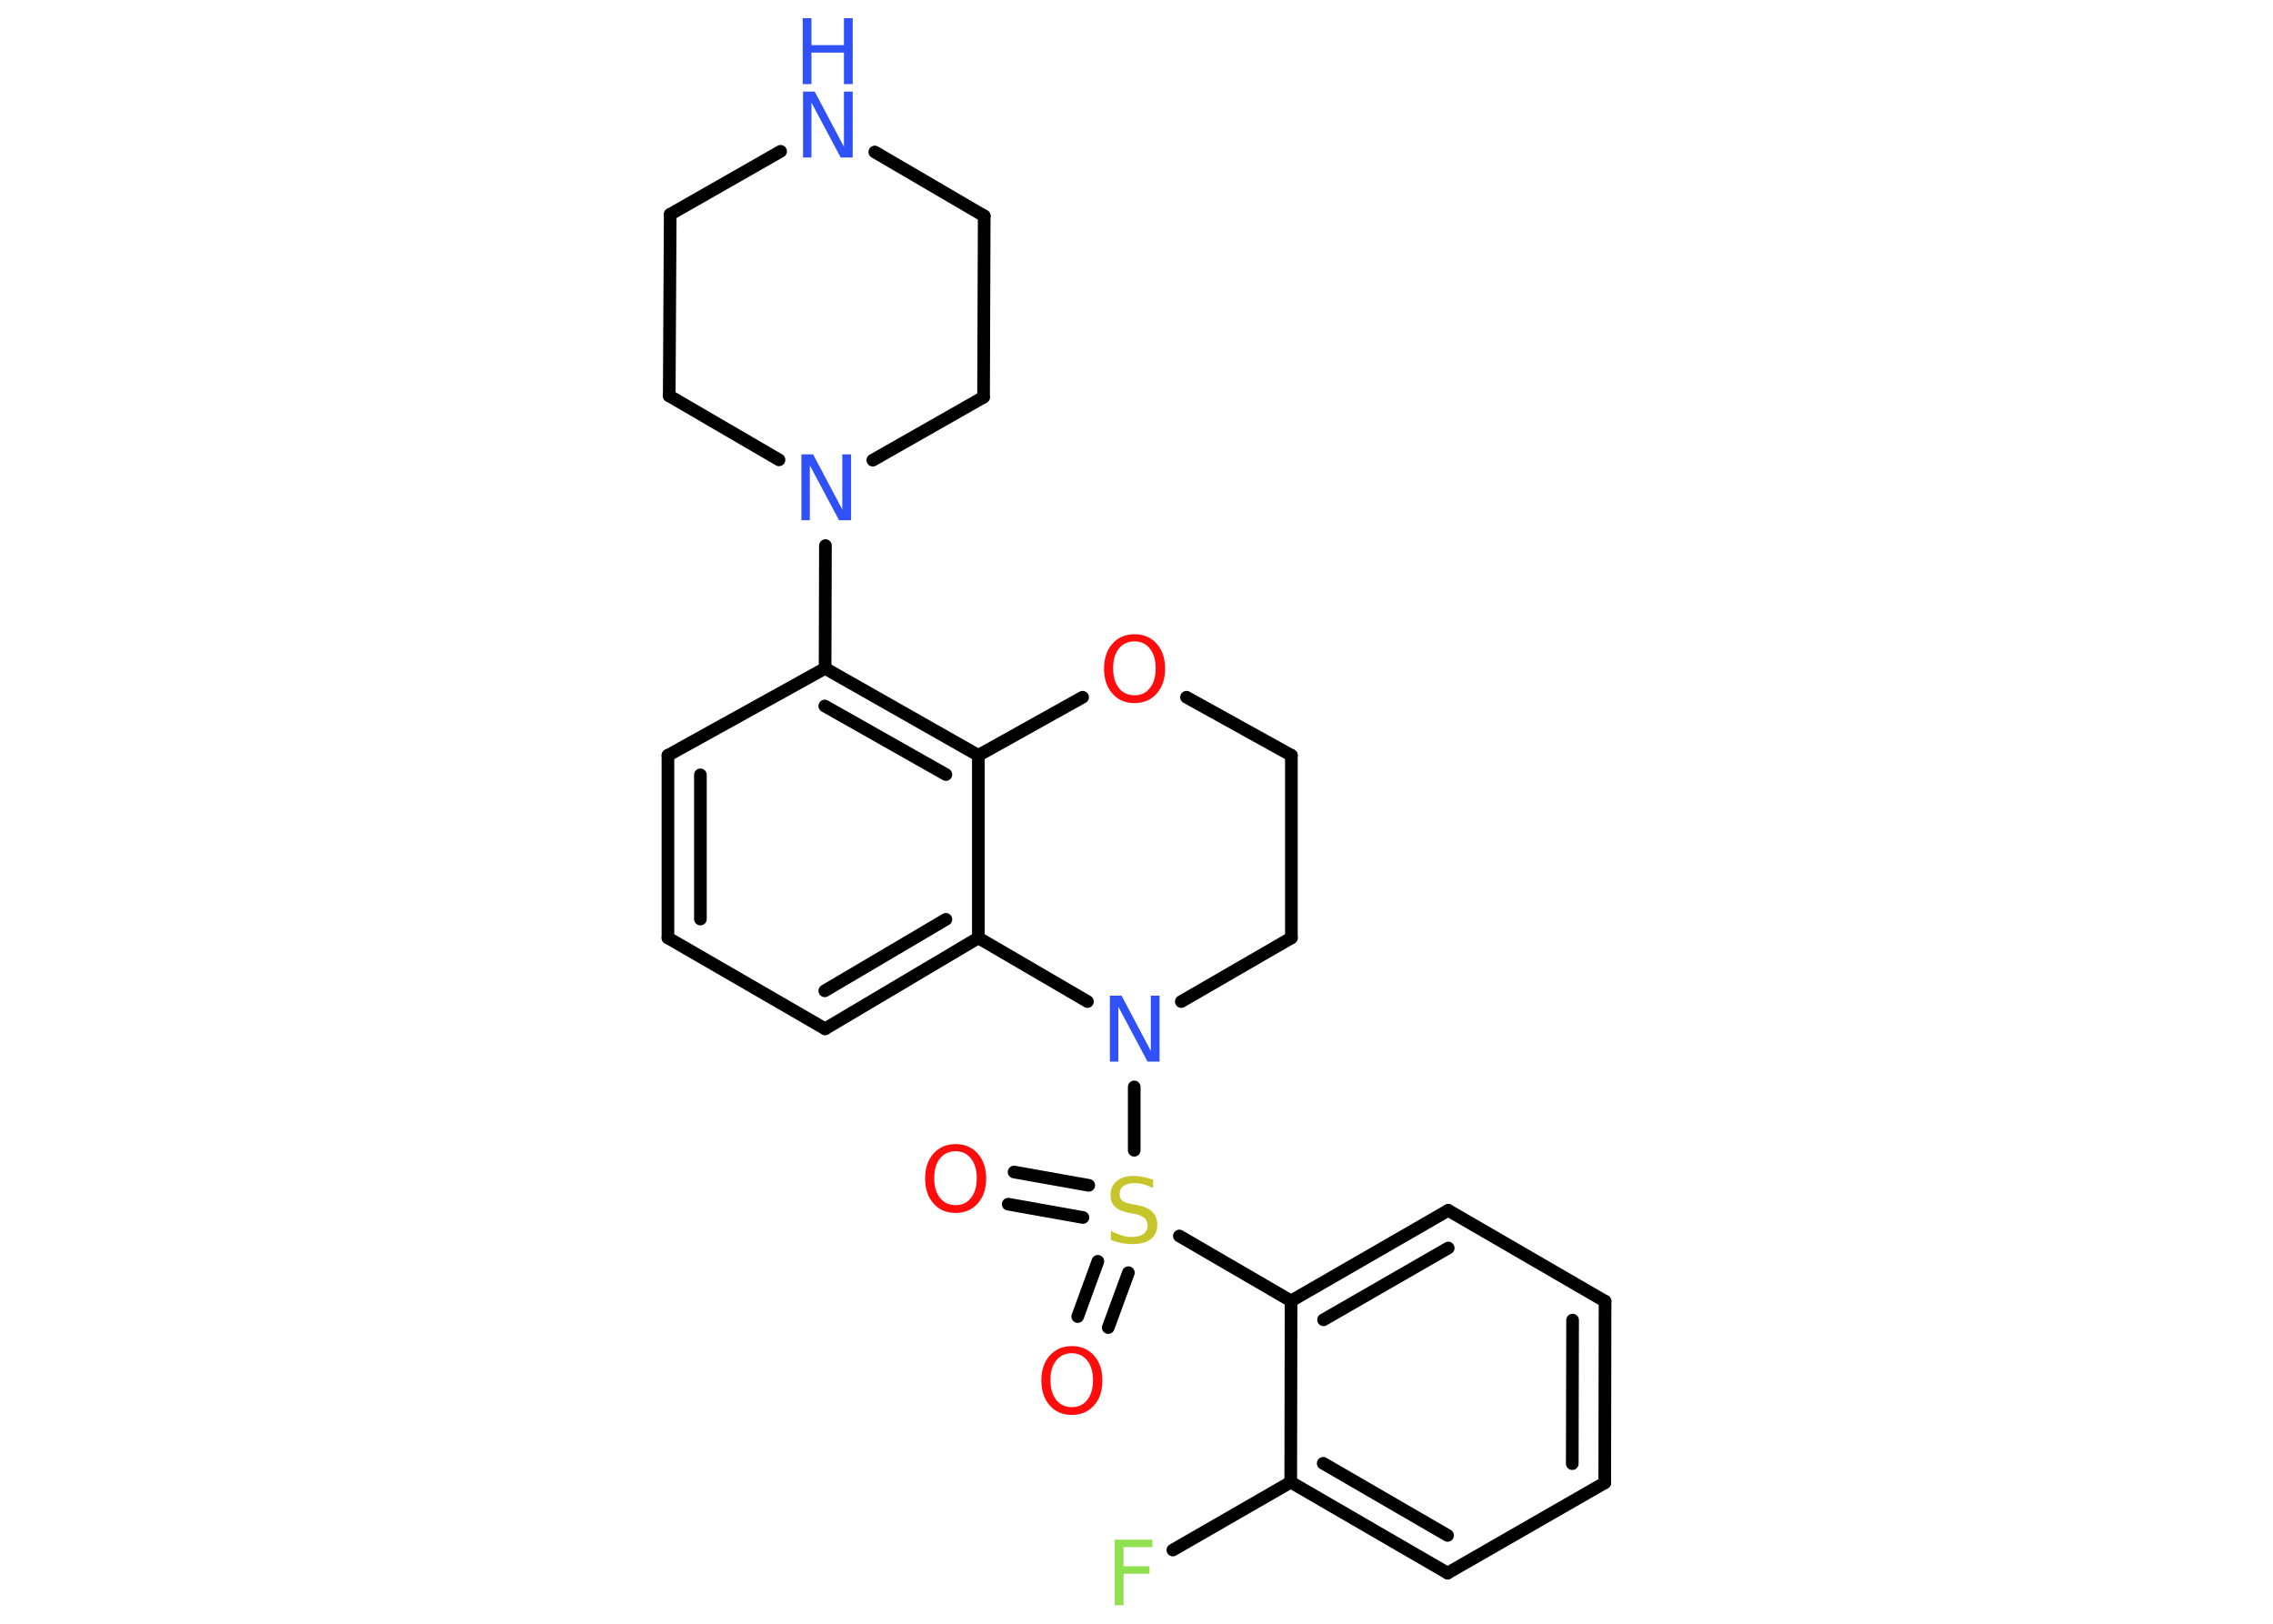 <?xml version='1.0' encoding='UTF-8'?>
<!DOCTYPE svg PUBLIC "-//W3C//DTD SVG 1.1//EN" "http://www.w3.org/Graphics/SVG/1.1/DTD/svg11.dtd">
<svg version='1.2' xmlns='http://www.w3.org/2000/svg' xmlns:xlink='http://www.w3.org/1999/xlink' width='70.0mm' height='50.0mm' viewBox='0 0 70.0 50.0'>
  <desc>Generated by the Chemistry Development Kit (http://github.com/cdk)</desc>
  <g stroke-linecap='round' stroke-linejoin='round' stroke='#000000' stroke-width='.39' fill='#3050F8'>
    <rect x='.0' y='.0' width='70.0' height='50.0' fill='#FFFFFF' stroke='none'/>
    <g id='mol1' class='mol'>
      <g id='mol1bnd1' class='bond'>
        <line x1='31.23' y1='36.09' x2='33.53' y2='36.5'/>
        <line x1='31.05' y1='37.08' x2='33.35' y2='37.49'/>
      </g>
      <g id='mol1bnd2' class='bond'>
        <line x1='34.75' y1='39.19' x2='34.13' y2='40.88'/>
        <line x1='33.81' y1='38.84' x2='33.19' y2='40.54'/>
      </g>
      <line id='mol1bnd3' class='bond' x1='36.32' y1='38.06' x2='39.76' y2='40.06'/>
      <g id='mol1bnd4' class='bond'>
        <line x1='44.6' y1='37.27' x2='39.76' y2='40.06'/>
        <line x1='44.6' y1='38.43' x2='40.76' y2='40.64'/>
      </g>
      <line id='mol1bnd5' class='bond' x1='44.6' y1='37.27' x2='49.43' y2='40.07'/>
      <g id='mol1bnd6' class='bond'>
        <line x1='49.42' y1='45.66' x2='49.43' y2='40.07'/>
        <line x1='48.42' y1='45.07' x2='48.43' y2='40.65'/>
      </g>
      <line id='mol1bnd7' class='bond' x1='49.42' y1='45.66' x2='44.58' y2='48.44'/>
      <g id='mol1bnd8' class='bond'>
        <line x1='39.75' y1='45.64' x2='44.58' y2='48.44'/>
        <line x1='40.75' y1='45.06' x2='44.58' y2='47.28'/>
      </g>
      <line id='mol1bnd9' class='bond' x1='39.76' y1='40.06' x2='39.75' y2='45.64'/>
      <line id='mol1bnd10' class='bond' x1='39.75' y1='45.64' x2='36.12' y2='47.73'/>
      <line id='mol1bnd11' class='bond' x1='34.93' y1='35.42' x2='34.93' y2='33.47'/>
      <line id='mol1bnd12' class='bond' x1='36.38' y1='30.84' x2='39.77' y2='28.88'/>
      <line id='mol1bnd13' class='bond' x1='39.77' y1='28.88' x2='39.77' y2='23.26'/>
      <line id='mol1bnd14' class='bond' x1='39.77' y1='23.26' x2='36.54' y2='21.47'/>
      <line id='mol1bnd15' class='bond' x1='33.34' y1='21.47' x2='30.13' y2='23.26'/>
      <g id='mol1bnd16' class='bond'>
        <line x1='30.13' y1='23.26' x2='25.41' y2='20.58'/>
        <line x1='29.13' y1='23.85' x2='25.4' y2='21.74'/>
      </g>
      <line id='mol1bnd17' class='bond' x1='25.41' y1='20.58' x2='25.42' y2='16.8'/>
      <line id='mol1bnd18' class='bond' x1='23.99' y1='14.16' x2='20.61' y2='12.19'/>
      <line id='mol1bnd19' class='bond' x1='20.61' y1='12.19' x2='20.64' y2='6.6'/>
      <line id='mol1bnd20' class='bond' x1='20.64' y1='6.6' x2='24.04' y2='4.66'/>
      <line id='mol1bnd21' class='bond' x1='26.94' y1='4.68' x2='30.31' y2='6.65'/>
      <line id='mol1bnd22' class='bond' x1='30.31' y1='6.65' x2='30.29' y2='12.23'/>
      <line id='mol1bnd23' class='bond' x1='26.88' y1='14.17' x2='30.29' y2='12.23'/>
      <line id='mol1bnd24' class='bond' x1='25.41' y1='20.58' x2='20.57' y2='23.26'/>
      <g id='mol1bnd25' class='bond'>
        <line x1='20.57' y1='23.26' x2='20.57' y2='28.88'/>
        <line x1='21.57' y1='23.86' x2='21.57' y2='28.3'/>
      </g>
      <line id='mol1bnd26' class='bond' x1='20.57' y1='28.88' x2='25.41' y2='31.68'/>
      <g id='mol1bnd27' class='bond'>
        <line x1='25.41' y1='31.68' x2='30.13' y2='28.88'/>
        <line x1='25.4' y1='30.51' x2='29.13' y2='28.31'/>
      </g>
      <line id='mol1bnd28' class='bond' x1='30.13' y1='23.26' x2='30.13' y2='28.88'/>
      <line id='mol1bnd29' class='bond' x1='33.49' y1='30.84' x2='30.13' y2='28.88'/>
      <path id='mol1atm1' class='atom' d='M29.43 35.45q-.3 .0 -.48 .22q-.18 .22 -.18 .61q.0 .38 .18 .61q.18 .22 .48 .22q.3 .0 .47 -.22q.18 -.22 .18 -.61q.0 -.38 -.18 -.61q-.18 -.22 -.47 -.22zM29.43 35.23q.42 .0 .68 .29q.26 .29 .26 .77q.0 .48 -.26 .77q-.26 .29 -.68 .29q-.43 .0 -.68 -.29q-.26 -.29 -.26 -.77q.0 -.48 .26 -.77q.26 -.29 .68 -.29z' stroke='none' fill='#FF0D0D'/>
      <path id='mol1atm2' class='atom' d='M35.51 36.31v.27q-.15 -.07 -.29 -.11q-.14 -.04 -.27 -.04q-.22 .0 -.35 .09q-.12 .09 -.12 .25q.0 .13 .08 .2q.08 .07 .31 .11l.17 .03q.3 .06 .45 .21q.15 .15 .15 .39q.0 .29 -.2 .45q-.2 .15 -.58 .15q-.14 .0 -.31 -.03q-.16 -.03 -.34 -.1v-.28q.17 .09 .33 .14q.16 .05 .31 .05q.24 .0 .36 -.09q.13 -.09 .13 -.26q.0 -.15 -.09 -.23q-.09 -.08 -.3 -.13l-.17 -.03q-.31 -.06 -.44 -.19q-.14 -.13 -.14 -.36q.0 -.27 .19 -.43q.19 -.16 .52 -.16q.14 .0 .29 .03q.15 .03 .3 .08z' stroke='none' fill='#C6C62C'/>
      <path id='mol1atm3' class='atom' d='M33.01 41.67q-.3 .0 -.48 .22q-.18 .22 -.18 .61q.0 .38 .18 .61q.18 .22 .48 .22q.3 .0 .47 -.22q.18 -.22 .18 -.61q.0 -.38 -.18 -.61q-.18 -.22 -.47 -.22zM33.01 41.45q.42 .0 .68 .29q.26 .29 .26 .77q.0 .48 -.26 .77q-.26 .29 -.68 .29q-.43 .0 -.68 -.29q-.26 -.29 -.26 -.77q.0 -.48 .26 -.77q.26 -.29 .68 -.29z' stroke='none' fill='#FF0D0D'/>
      <path id='mol1atm10' class='atom' d='M34.33 47.41h1.16v.23h-.89v.59h.8v.23h-.8v.97h-.27v-2.03z' stroke='none' fill='#90E050'/>
      <path id='mol1atm11' class='atom' d='M34.17 30.66h.37l.9 1.7v-1.7h.27v2.03h-.37l-.9 -1.69v1.69h-.26v-2.03z' stroke='none'/>
      <path id='mol1atm14' class='atom' d='M34.94 19.75q-.3 .0 -.48 .22q-.18 .22 -.18 .61q.0 .38 .18 .61q.18 .22 .48 .22q.3 .0 .47 -.22q.18 -.22 .18 -.61q.0 -.38 -.18 -.61q-.18 -.22 -.47 -.22zM34.94 19.53q.42 .0 .68 .29q.26 .29 .26 .77q.0 .48 -.26 .77q-.26 .29 -.68 .29q-.43 .0 -.68 -.29q-.26 -.29 -.26 -.77q.0 -.48 .26 -.77q.26 -.29 .68 -.29z' stroke='none' fill='#FF0D0D'/>
      <path id='mol1atm17' class='atom' d='M24.67 13.99h.37l.9 1.7v-1.7h.27v2.03h-.37l-.9 -1.69v1.69h-.26v-2.03z' stroke='none'/>
      <g id='mol1atm20' class='atom'>
        <path d='M24.72 2.82h.37l.9 1.7v-1.7h.27v2.03h-.37l-.9 -1.69v1.69h-.26v-2.03z' stroke='none'/>
        <path d='M24.72 .56h.27v.83h1.0v-.83h.27v2.03h-.27v-.97h-1.0v.97h-.27v-2.03z' stroke='none'/>
      </g>
    </g>
  </g>
</svg>
